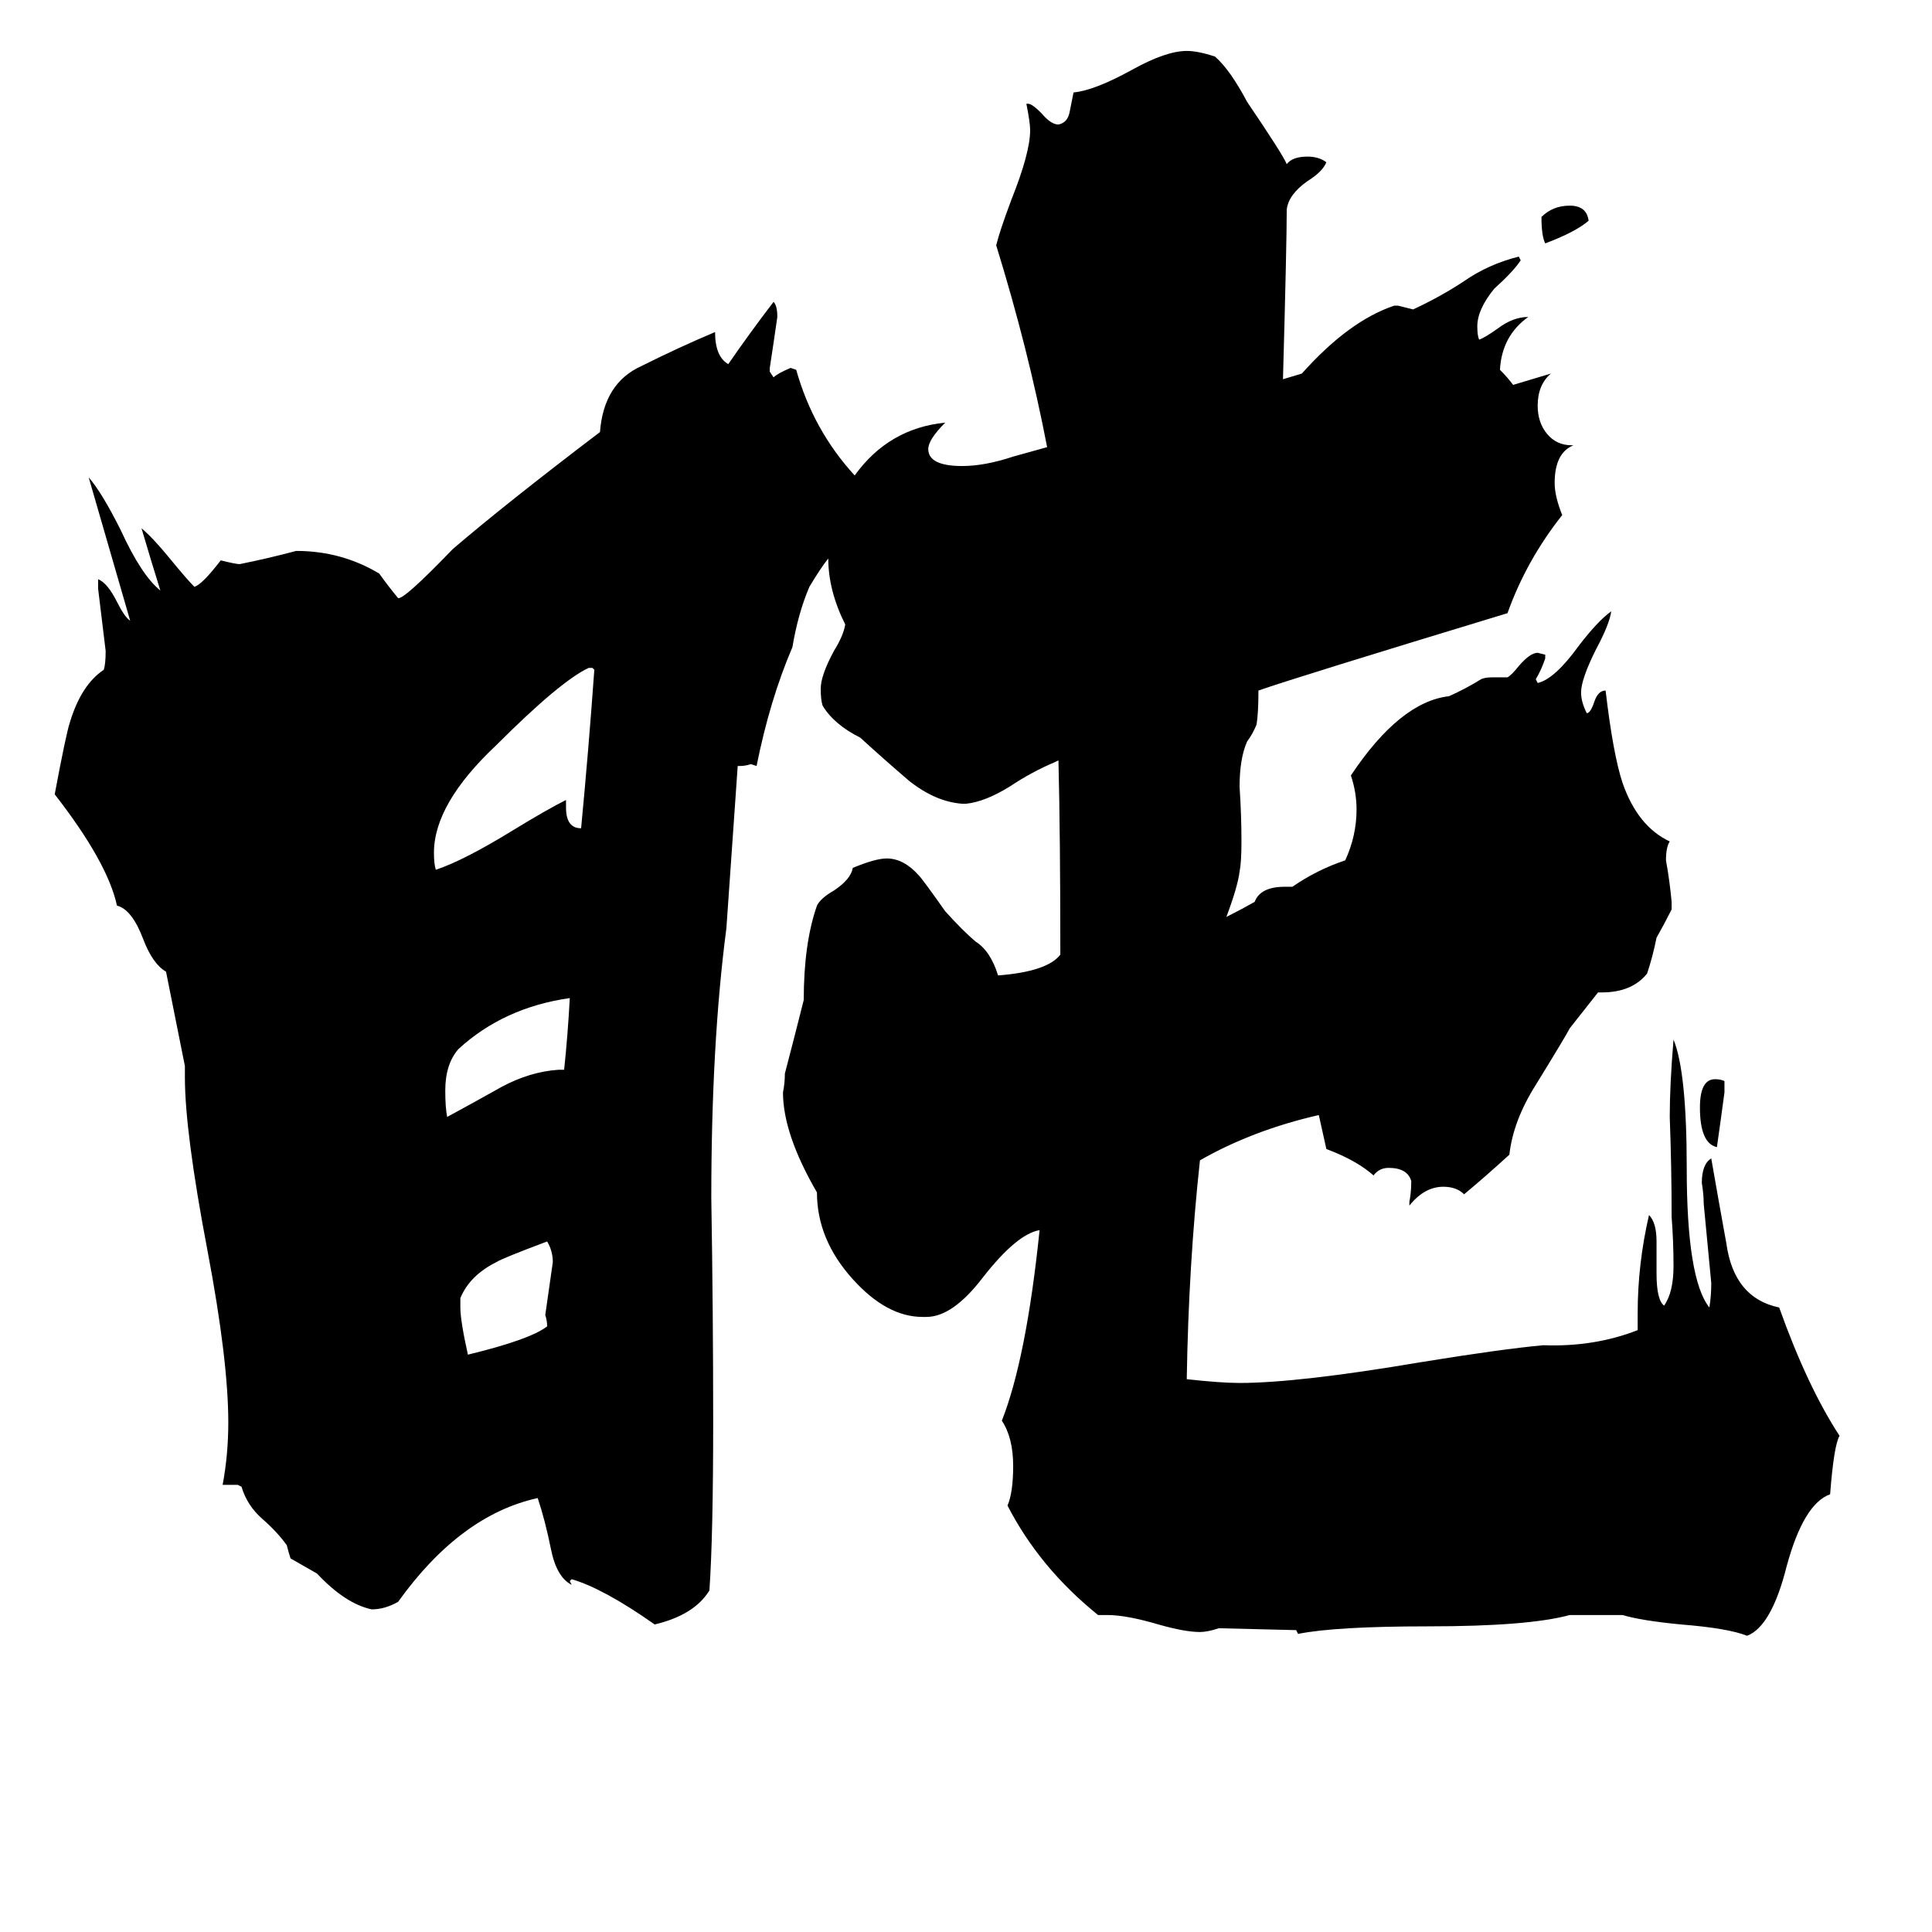 <svg xmlns="http://www.w3.org/2000/svg" viewBox="0 -800 1024 1024">
	<path fill="#000000" d="M293 -131Q293 -137 290 -142Q266 -133 263 -131Q249 -124 244 -112V-107Q244 -100 248 -82Q281 -90 290 -97Q290 -100 289 -103Q291 -117 293 -131ZM302 -271Q267 -266 243 -244Q236 -236 236 -222Q236 -213 237 -208Q250 -215 266 -224Q281 -232 296 -233H299Q301 -252 302 -271ZM315 -445L314 -446H312Q297 -439 263 -405Q230 -374 230 -348Q230 -342 231 -339Q246 -344 272 -360Q290 -371 300 -376V-372Q300 -361 308 -361Q312 -403 315 -445ZM914 -227V-221Q912 -206 910 -192Q901 -194 901 -213Q901 -228 909 -228Q912 -228 914 -227ZM842 -683Q835 -677 819 -671Q817 -675 817 -685Q823 -691 832 -691Q841 -691 842 -683ZM680 -599L690 -602Q715 -630 739 -638H741Q745 -637 749 -636Q764 -643 776 -651Q789 -660 805 -664L806 -662Q802 -656 792 -647Q783 -636 783 -627Q783 -622 784 -620Q787 -621 794 -626Q802 -632 810 -632Q796 -622 795 -604Q799 -600 802 -596Q812 -599 822 -602Q815 -596 815 -585Q815 -576 820 -570Q825 -564 833 -564H834Q824 -560 824 -544Q824 -537 828 -527Q809 -503 799 -475Q687 -441 667 -434Q667 -422 666 -416Q664 -411 661 -407Q657 -398 657 -383Q658 -368 658 -354Q658 -343 657 -338Q656 -330 650 -314Q658 -318 665 -322Q668 -330 681 -330H685Q698 -339 713 -344Q719 -357 719 -371Q719 -380 716 -389Q742 -428 768 -431Q777 -435 785 -440Q787 -441 791 -441H799Q801 -442 805 -447Q811 -454 815 -454L819 -453V-451Q817 -445 814 -440L815 -438Q824 -440 837 -458Q847 -471 854 -476Q853 -469 846 -456Q838 -440 838 -433Q838 -428 841 -422Q843 -422 845 -428Q847 -434 851 -434Q855 -400 860 -385Q868 -362 885 -354Q883 -351 883 -344Q885 -333 886 -322V-318Q882 -310 878 -303Q876 -293 873 -284Q865 -274 849 -274H847L832 -255Q830 -251 814 -225Q802 -206 800 -188Q788 -177 776 -167Q772 -171 765 -171Q755 -171 747 -161V-163Q748 -168 748 -174Q746 -181 736 -181Q731 -181 728 -177Q719 -185 703 -191Q701 -200 699 -209Q664 -201 636 -185Q630 -130 629 -69Q647 -67 657 -67Q688 -67 753 -78Q796 -85 818 -87Q845 -86 868 -95V-104Q868 -130 874 -156Q878 -152 878 -142V-125Q878 -111 882 -108Q887 -115 887 -129Q887 -142 886 -155Q886 -181 885 -208Q885 -225 887 -249Q894 -232 894 -181Q894 -122 906 -107Q907 -113 907 -120Q905 -141 903 -162Q903 -167 902 -173Q902 -183 907 -186Q911 -163 915 -141Q919 -112 943 -107Q958 -65 975 -39Q972 -34 970 -8Q956 -3 947 30Q939 62 926 67Q916 63 891 61Q870 59 860 56H832Q810 62 757 62Q708 62 688 66L687 64L646 63Q640 65 636 65Q628 65 614 61Q597 56 587 56H582Q551 31 534 -2Q537 -9 537 -23Q537 -38 531 -47Q544 -80 551 -148Q539 -146 521 -123Q505 -102 491 -102H489Q470 -102 452 -122Q433 -143 433 -168Q415 -199 415 -221Q416 -226 416 -231Q421 -250 426 -270Q426 -300 433 -320Q435 -324 442 -328Q451 -334 452 -340Q464 -345 470 -345Q479 -345 487 -336Q489 -334 501 -317Q510 -307 517 -301Q525 -296 529 -283Q555 -285 562 -294Q562 -357 561 -397L559 -396Q547 -391 535 -383Q522 -375 512 -374H510Q496 -375 482 -386Q468 -398 456 -409Q442 -416 436 -426Q435 -429 435 -435Q435 -442 442 -455Q447 -463 448 -469Q439 -487 439 -504Q435 -499 429 -489Q423 -475 420 -457Q408 -429 401 -394L398 -395Q395 -394 392 -394H391L385 -308Q377 -247 377 -165Q378 -105 378 -46Q378 14 376 43Q368 56 347 61Q320 42 303 37L302 38L303 40Q295 36 292 21Q289 6 285 -6Q244 3 211 49Q204 53 197 53Q183 50 168 34Q161 30 154 26Q153 23 152 19Q147 12 139 5Q131 -2 128 -12L126 -13H118Q121 -29 121 -46Q121 -79 110 -137Q98 -200 98 -229Q98 -232 98 -235Q93 -260 88 -285Q81 -289 76 -302Q70 -318 62 -320Q57 -343 29 -379Q35 -411 37 -417Q43 -437 55 -445Q56 -448 56 -455Q54 -471 52 -488V-493Q57 -491 62 -481Q66 -473 69 -471Q58 -509 47 -547Q54 -539 64 -519Q75 -495 85 -487Q80 -503 75 -520Q81 -515 90 -504Q99 -493 103 -489Q107 -490 117 -503Q125 -501 127 -501Q142 -504 157 -508Q181 -508 201 -496Q206 -489 211 -483Q214 -482 240 -509Q268 -533 318 -571Q320 -597 340 -606Q360 -616 379 -624Q379 -611 386 -607Q397 -623 410 -640Q412 -638 412 -632Q410 -618 408 -605V-603L410 -600Q412 -602 419 -605L422 -604Q431 -572 453 -548Q471 -573 501 -576Q492 -567 492 -562Q492 -553 510 -553Q522 -553 537 -558L555 -563Q545 -615 528 -670Q530 -678 536 -694Q546 -719 546 -731Q546 -735 544 -745H545Q547 -745 552 -740Q557 -734 561 -734Q566 -735 567 -741Q568 -746 569 -751Q580 -752 600 -763Q618 -773 629 -773Q635 -773 644 -770Q652 -763 661 -746Q680 -718 682 -713Q685 -717 693 -717Q699 -717 703 -714Q701 -709 693 -704Q683 -697 682 -689Q682 -671 680 -599Z"/>
</svg>